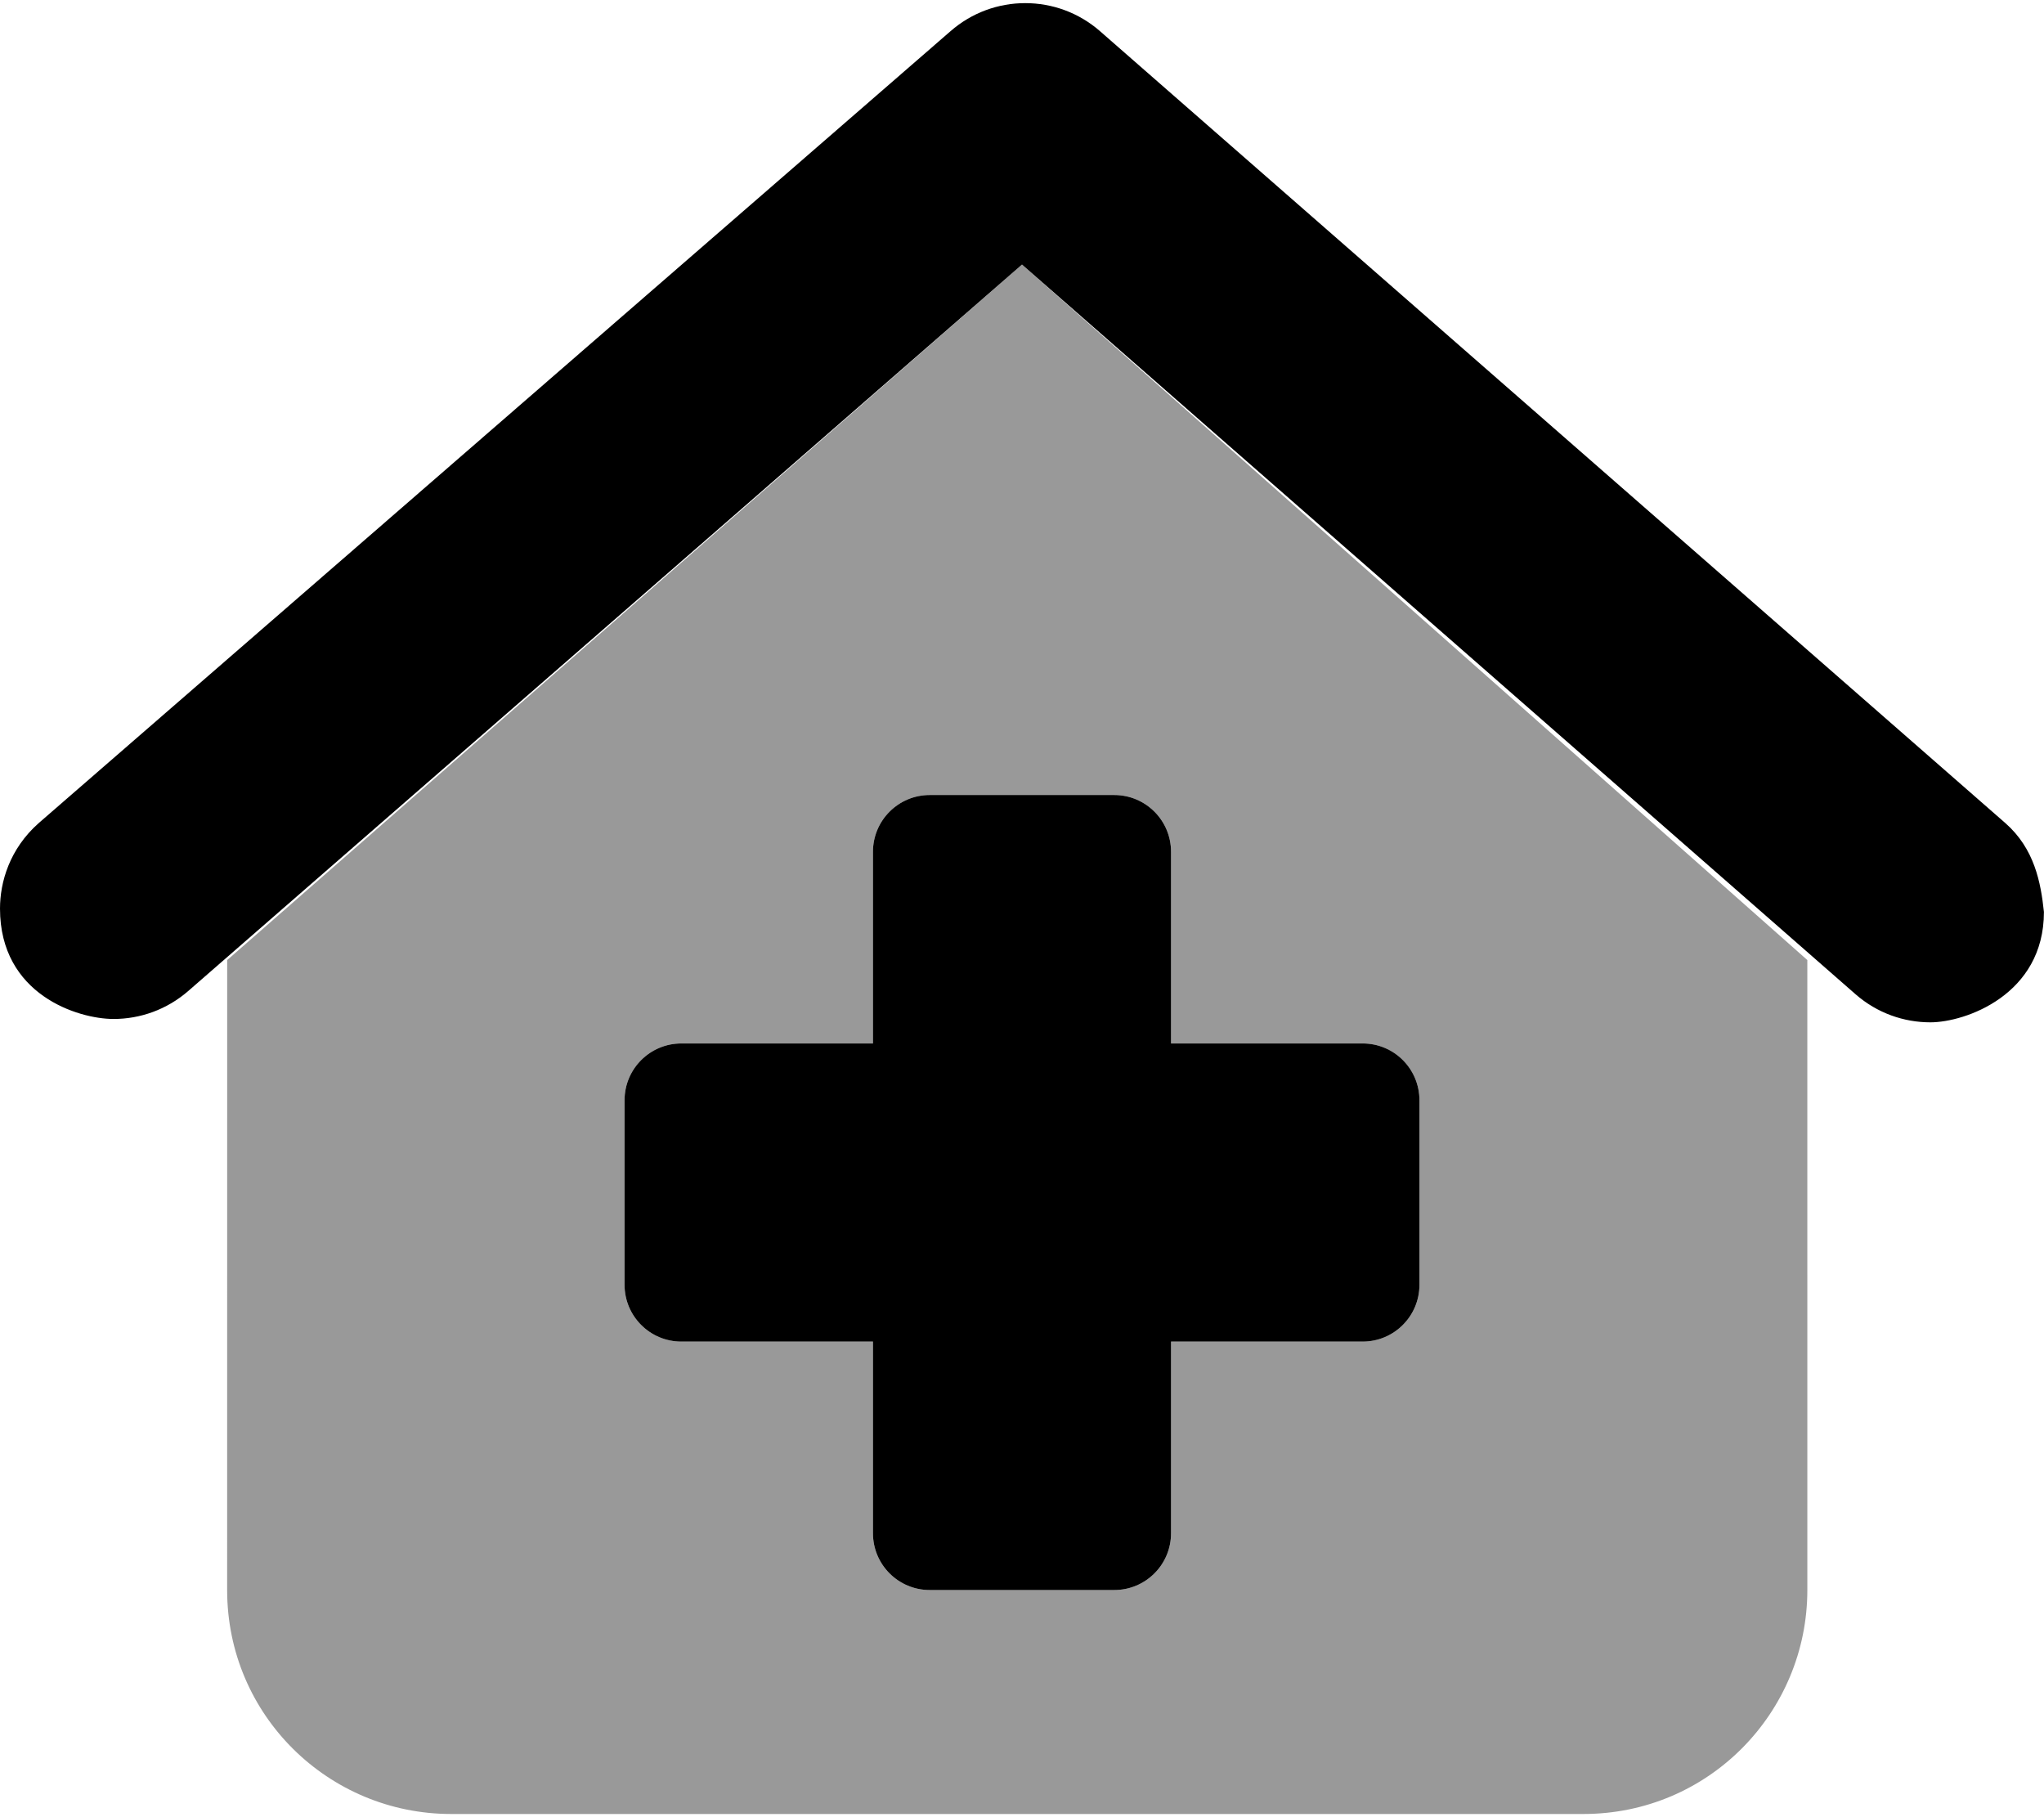 <svg xmlns="http://www.w3.org/2000/svg" viewBox="0 0 576 512"><!--! Font Awesome Pro 6.0.0-beta1 by @fontawesome - https://fontawesome.com License - https://fontawesome.com/license (Commercial License) --><defs><style>.fa-secondary{opacity:.4}</style></defs><path class="fa-primary" d="M565.1 231.9l-255.1-223.1c-6.031-5.281-13.55-7.919-21.08-7.919s-15.05 2.638-21.08 7.919L10.92 231.9C2.657 239.2 .001 248.6 .001 256c0 24.27 21.99 31.1 32 31.1c7.477 0 14.99-2.603 21.08-7.908L288 74.54l234.9 205.6c6.078 5.312 13.6 7.907 21.07 7.907c9.839 0 32.01-7.732 32.01-31.1C575.1 248.6 573.3 239.1 565.1 231.9zM384 294h-54V240c0-8.838-7.164-16-16-16h-52c-8.836 0-16 7.162-16 16v54h-54c-8.836 0-16 7.162-16 16v52c0 8.836 7.164 16 16 16h54V432c0 8.836 7.164 16 16 16h52c8.836 0 16-7.164 16-16v-54h54c8.836 0 16-7.164 16-16v-52C400 301.2 392.9 294 384 294z"/><path class="fa-secondary" d="M288 74.54L64.02 270.5l-.011 177.5c0 35.35 28.65 63.1 63.1 63.1h319.1c35.35 0 63.1-28.65 63.1-63.1l-.002-177.5L288 74.54zM400 362c0 8.836-7.164 16-16 16h-54V432c0 8.836-7.164 16-16 16h-52c-8.836 0-16-7.164-16-16v-54h-54c-8.836 0-16-7.164-16-16v-52c0-8.838 7.164-16 16-16h54V240c0-8.838 7.164-16 16-16h52c8.836 0 16 7.162 16 16v54h54c8.836 0 16 7.162 16 16V362z"/></svg>